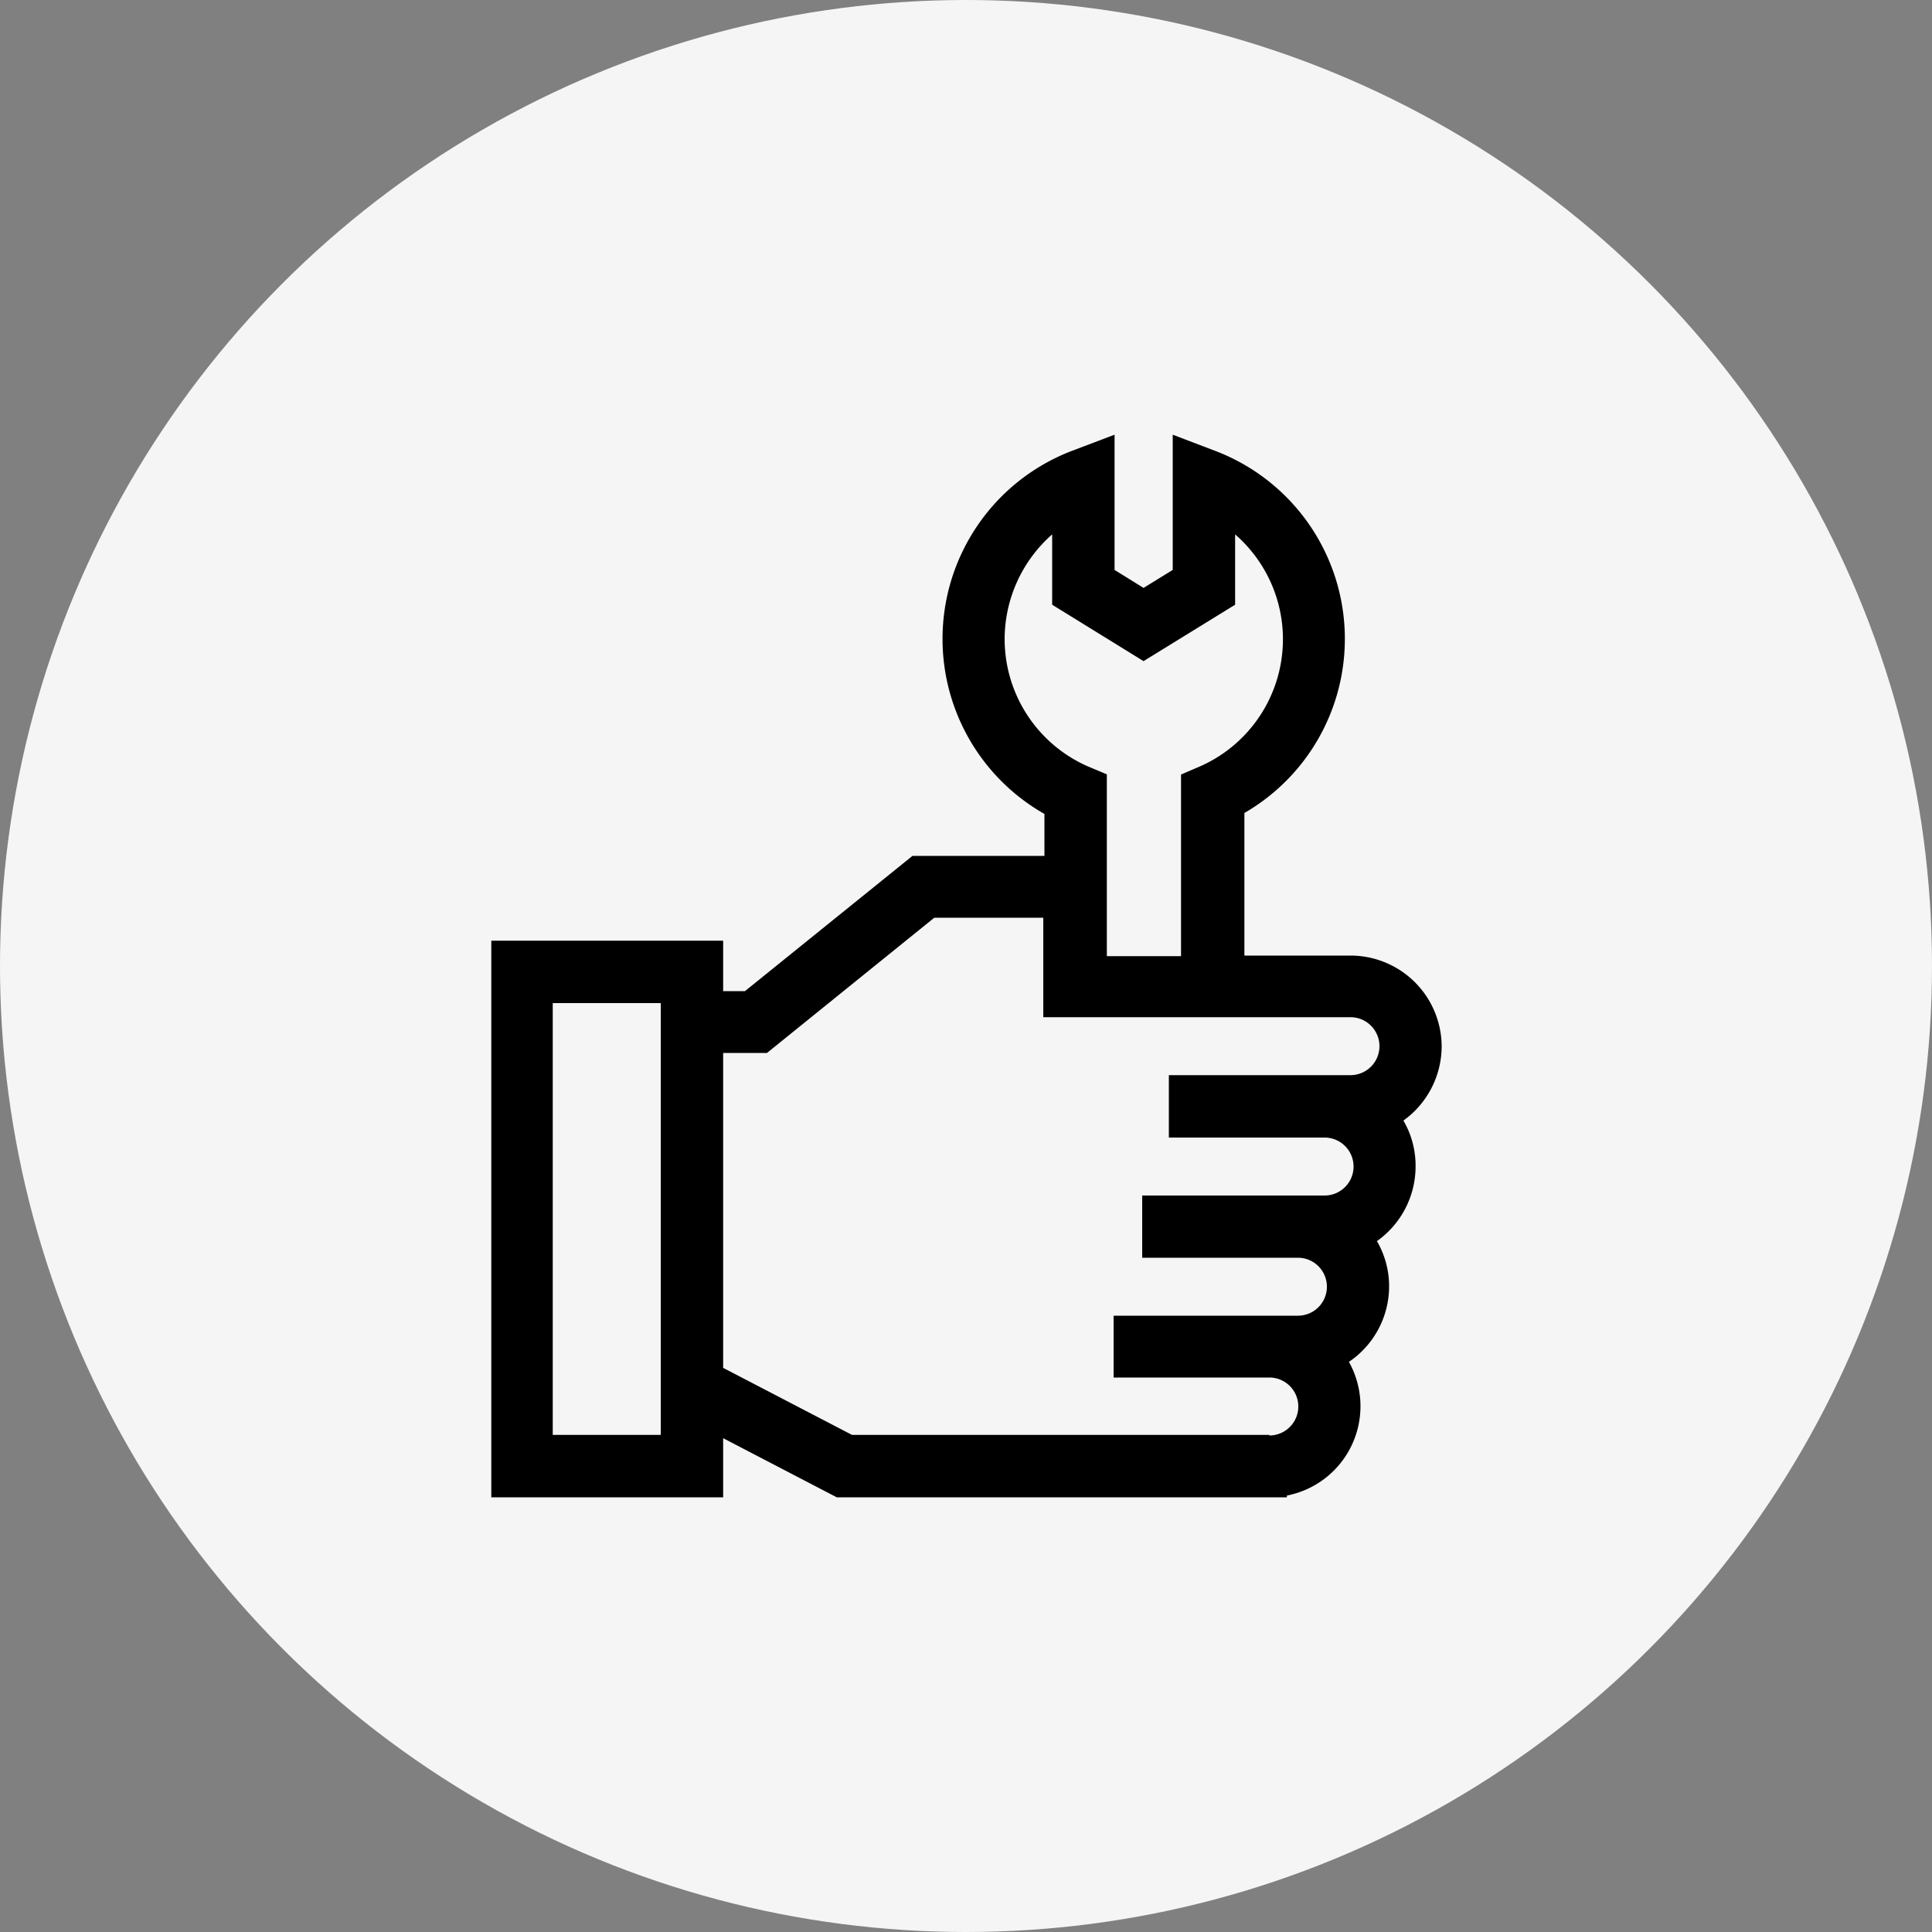 <svg id="Layer_1" data-name="Layer 1" xmlns="http://www.w3.org/2000/svg" viewBox="0 0 100 100"><rect x="0" y="0" width="100" height="100" fill="#808080" stroke="none"/><defs><style>.cls-1{fill:#f5f5f5;}</style></defs><circle class="cls-1" cx="50" cy="50" r="50"/><path d="M74.62,54.17a4.72,4.72,0,0,0-4.72-4.71H64.41V42.08a10.41,10.41,0,0,0-1.53-18.75L60.7,22.5v7l-1.51.93-1.5-.93v-7l-2.19.83a10.42,10.42,0,0,0-1.44,18.8V44.3H47.23l-8.67,7H37.43V48.69h-12V77.5H37.43V74.44l5.88,3.06h23.3v-.09a4.71,4.71,0,0,0,3.21-6.92,4.72,4.72,0,0,0,2.08-3.91,4.65,4.65,0,0,0-.63-2.34,4.74,4.74,0,0,0,2-3.86A4.62,4.62,0,0,0,72.64,58,4.74,4.74,0,0,0,74.62,54.17ZM52,33.07a7.23,7.23,0,0,1,2.46-5.41V31.3l4.73,2.92,4.74-2.92V27.66a7.19,7.19,0,0,1-1.8,12l-1,.43v9.4H57.29V40.08l-1-.42A7.2,7.2,0,0,1,52,33.07ZM34.2,74.27H28.61V51.92H34.2Zm31.5,0H44.1L37.43,70.8V54.5H39.7l8.66-7H54v5.15H69.9a1.49,1.49,0,0,1,0,3H60.5v3.23h8.06a1.49,1.49,0,0,1,0,3H59.12v3.22h8.06a1.49,1.49,0,1,1,0,3H57.64V71.3H65.7a1.49,1.49,0,1,1,0,3Z"/></svg>